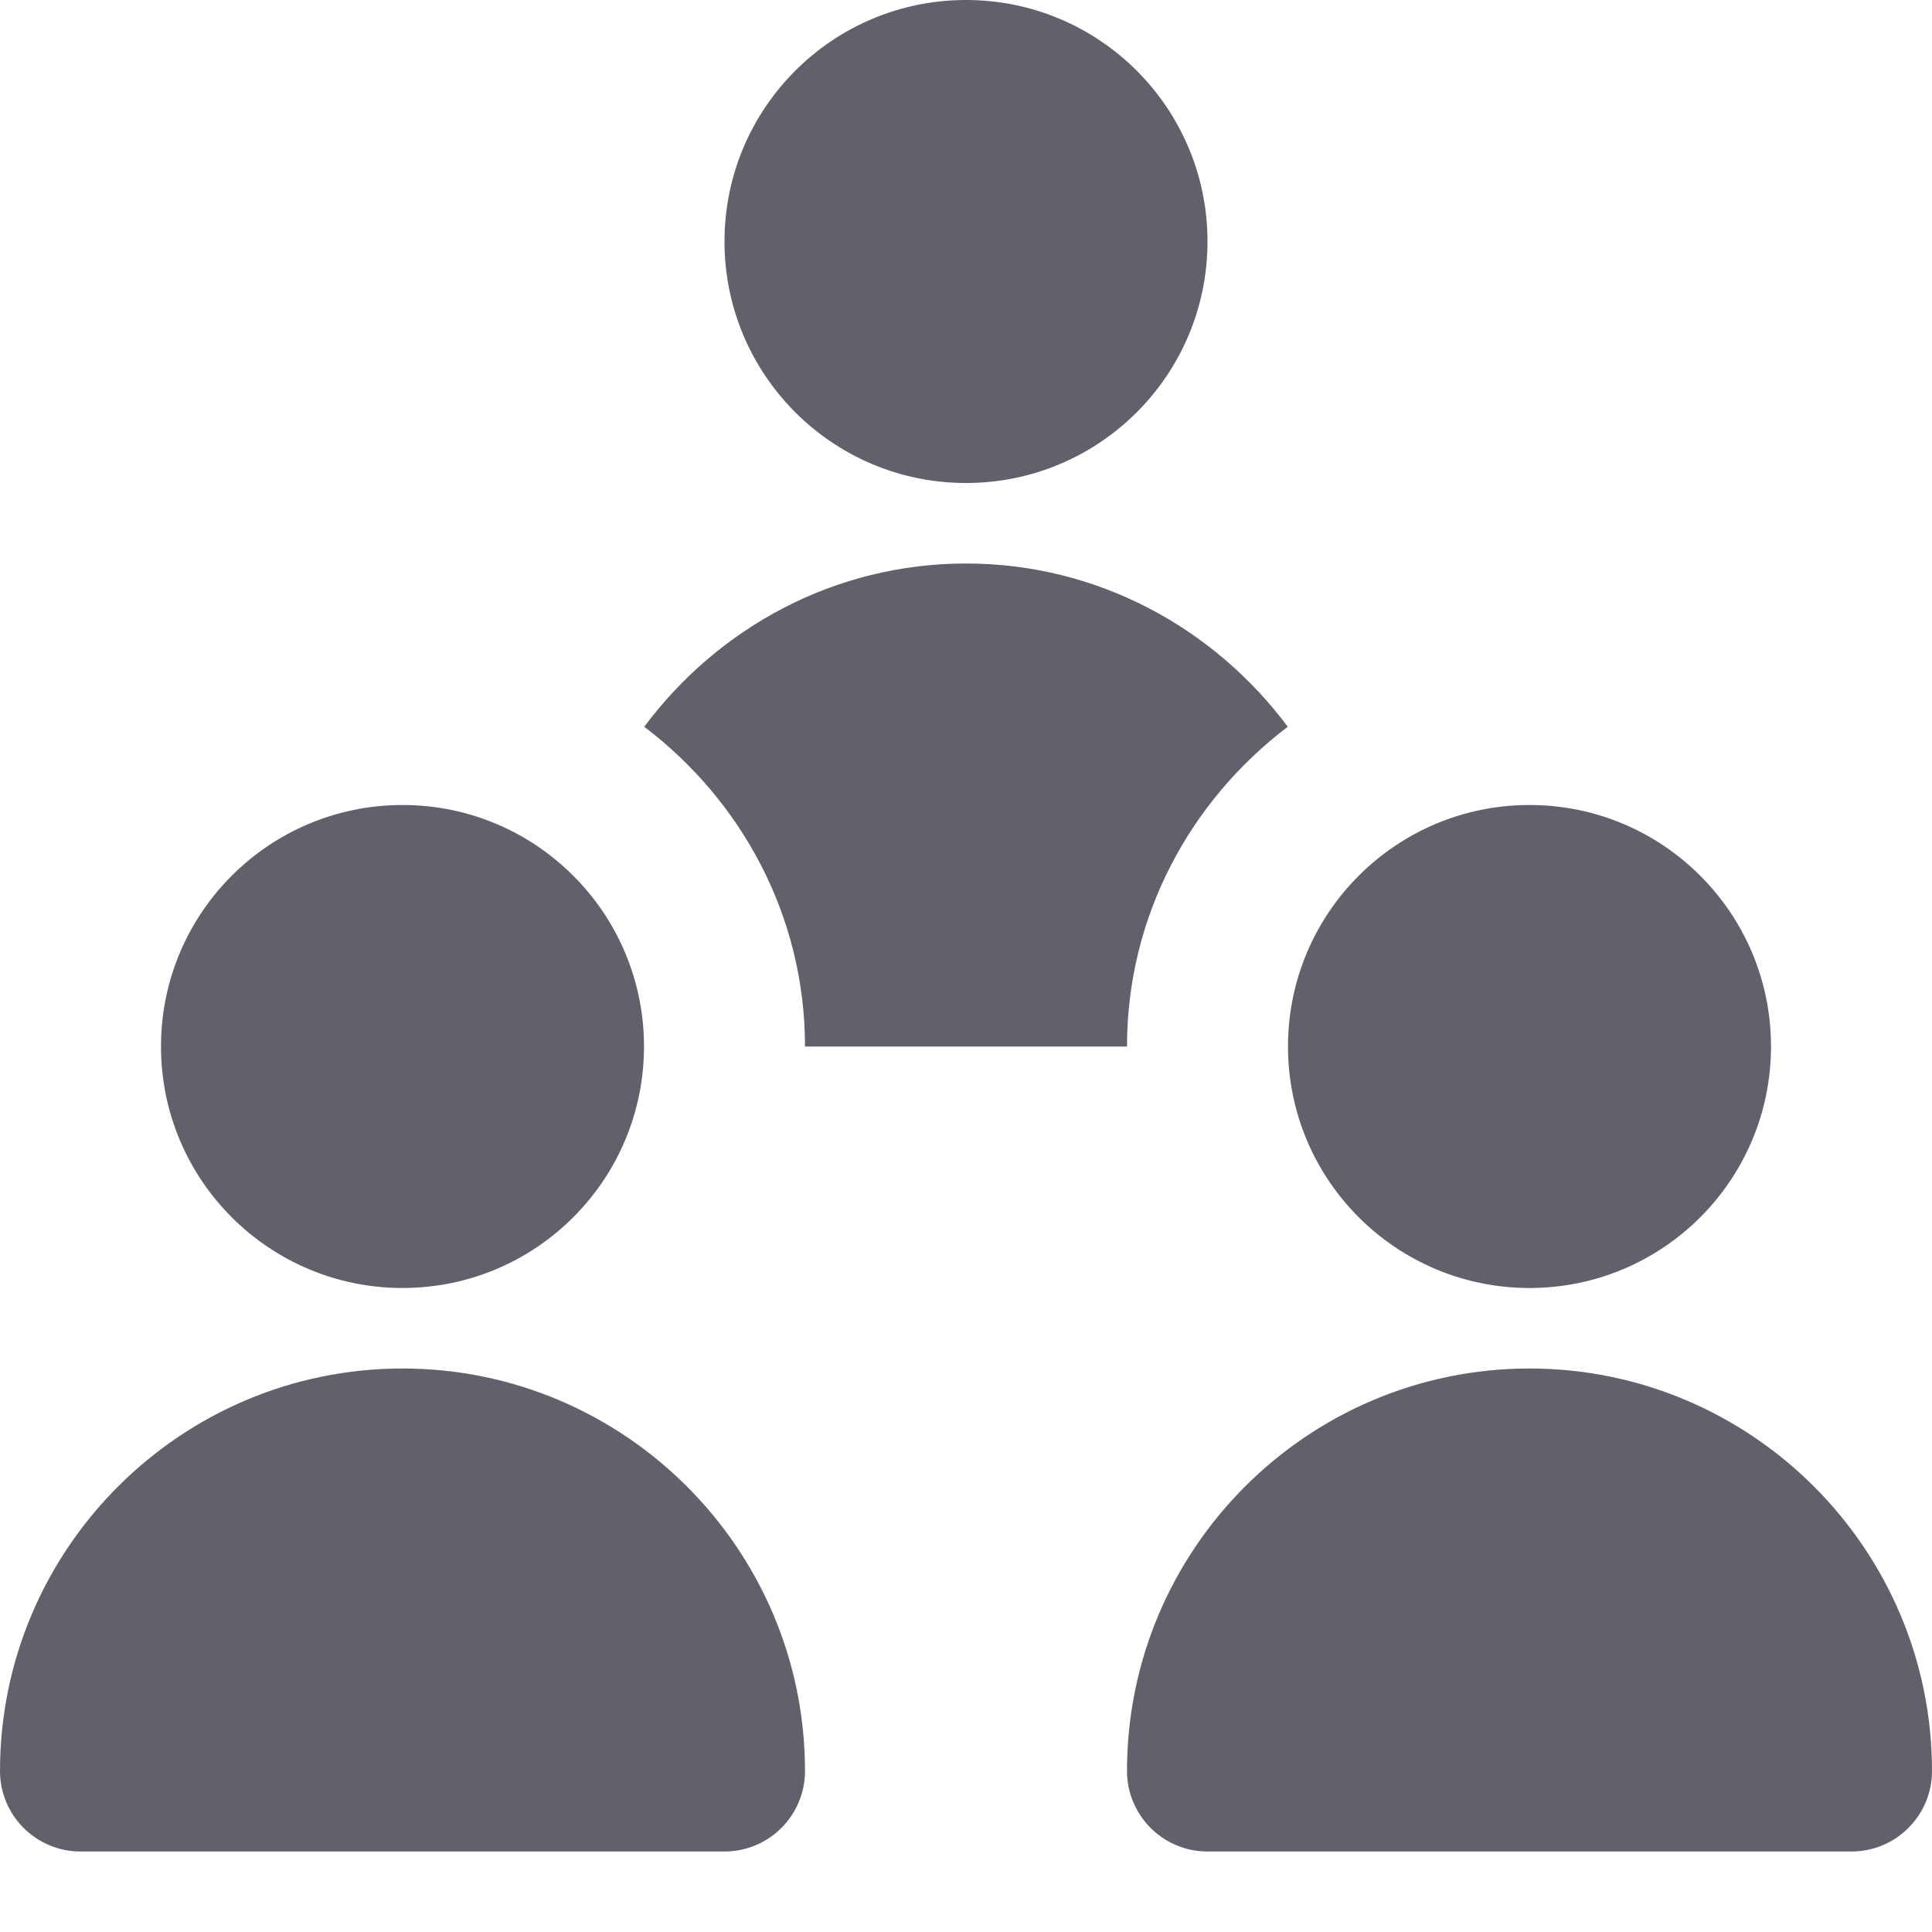 <svg xmlns="http://www.w3.org/2000/svg" height="24" width="24" viewBox="0 0 24 24"><circle cx="12" cy="3" r="3" fill="#61616b" data-color="color-2"></circle><circle cx="5" cy="13" r="3" fill="#61616b"></circle><path d="M5,17c-2.757,0-5,2.243-5,5,0,.552,.448,1,1,1H9c.552,0,1-.448,1-1,0-2.757-2.243-5-5-5Z" fill="#61616b"></path><circle cx="19" cy="13" r="3" fill="#61616b"></circle><path d="M10,13h4c0-1.626,.792-3.058,1.997-3.972-.912-1.223-2.358-2.028-3.997-2.028s-3.085,.804-3.997,2.028c1.205,.914,1.997,2.347,1.997,3.972Z" fill="#61616b" data-color="color-2"></path><path d="M19,17c-2.757,0-5,2.243-5,5,0,.552,.448,1,1,1h8c.552,0,1-.448,1-1,0-2.757-2.243-5-5-5Z" fill="#61616b"></path></svg>